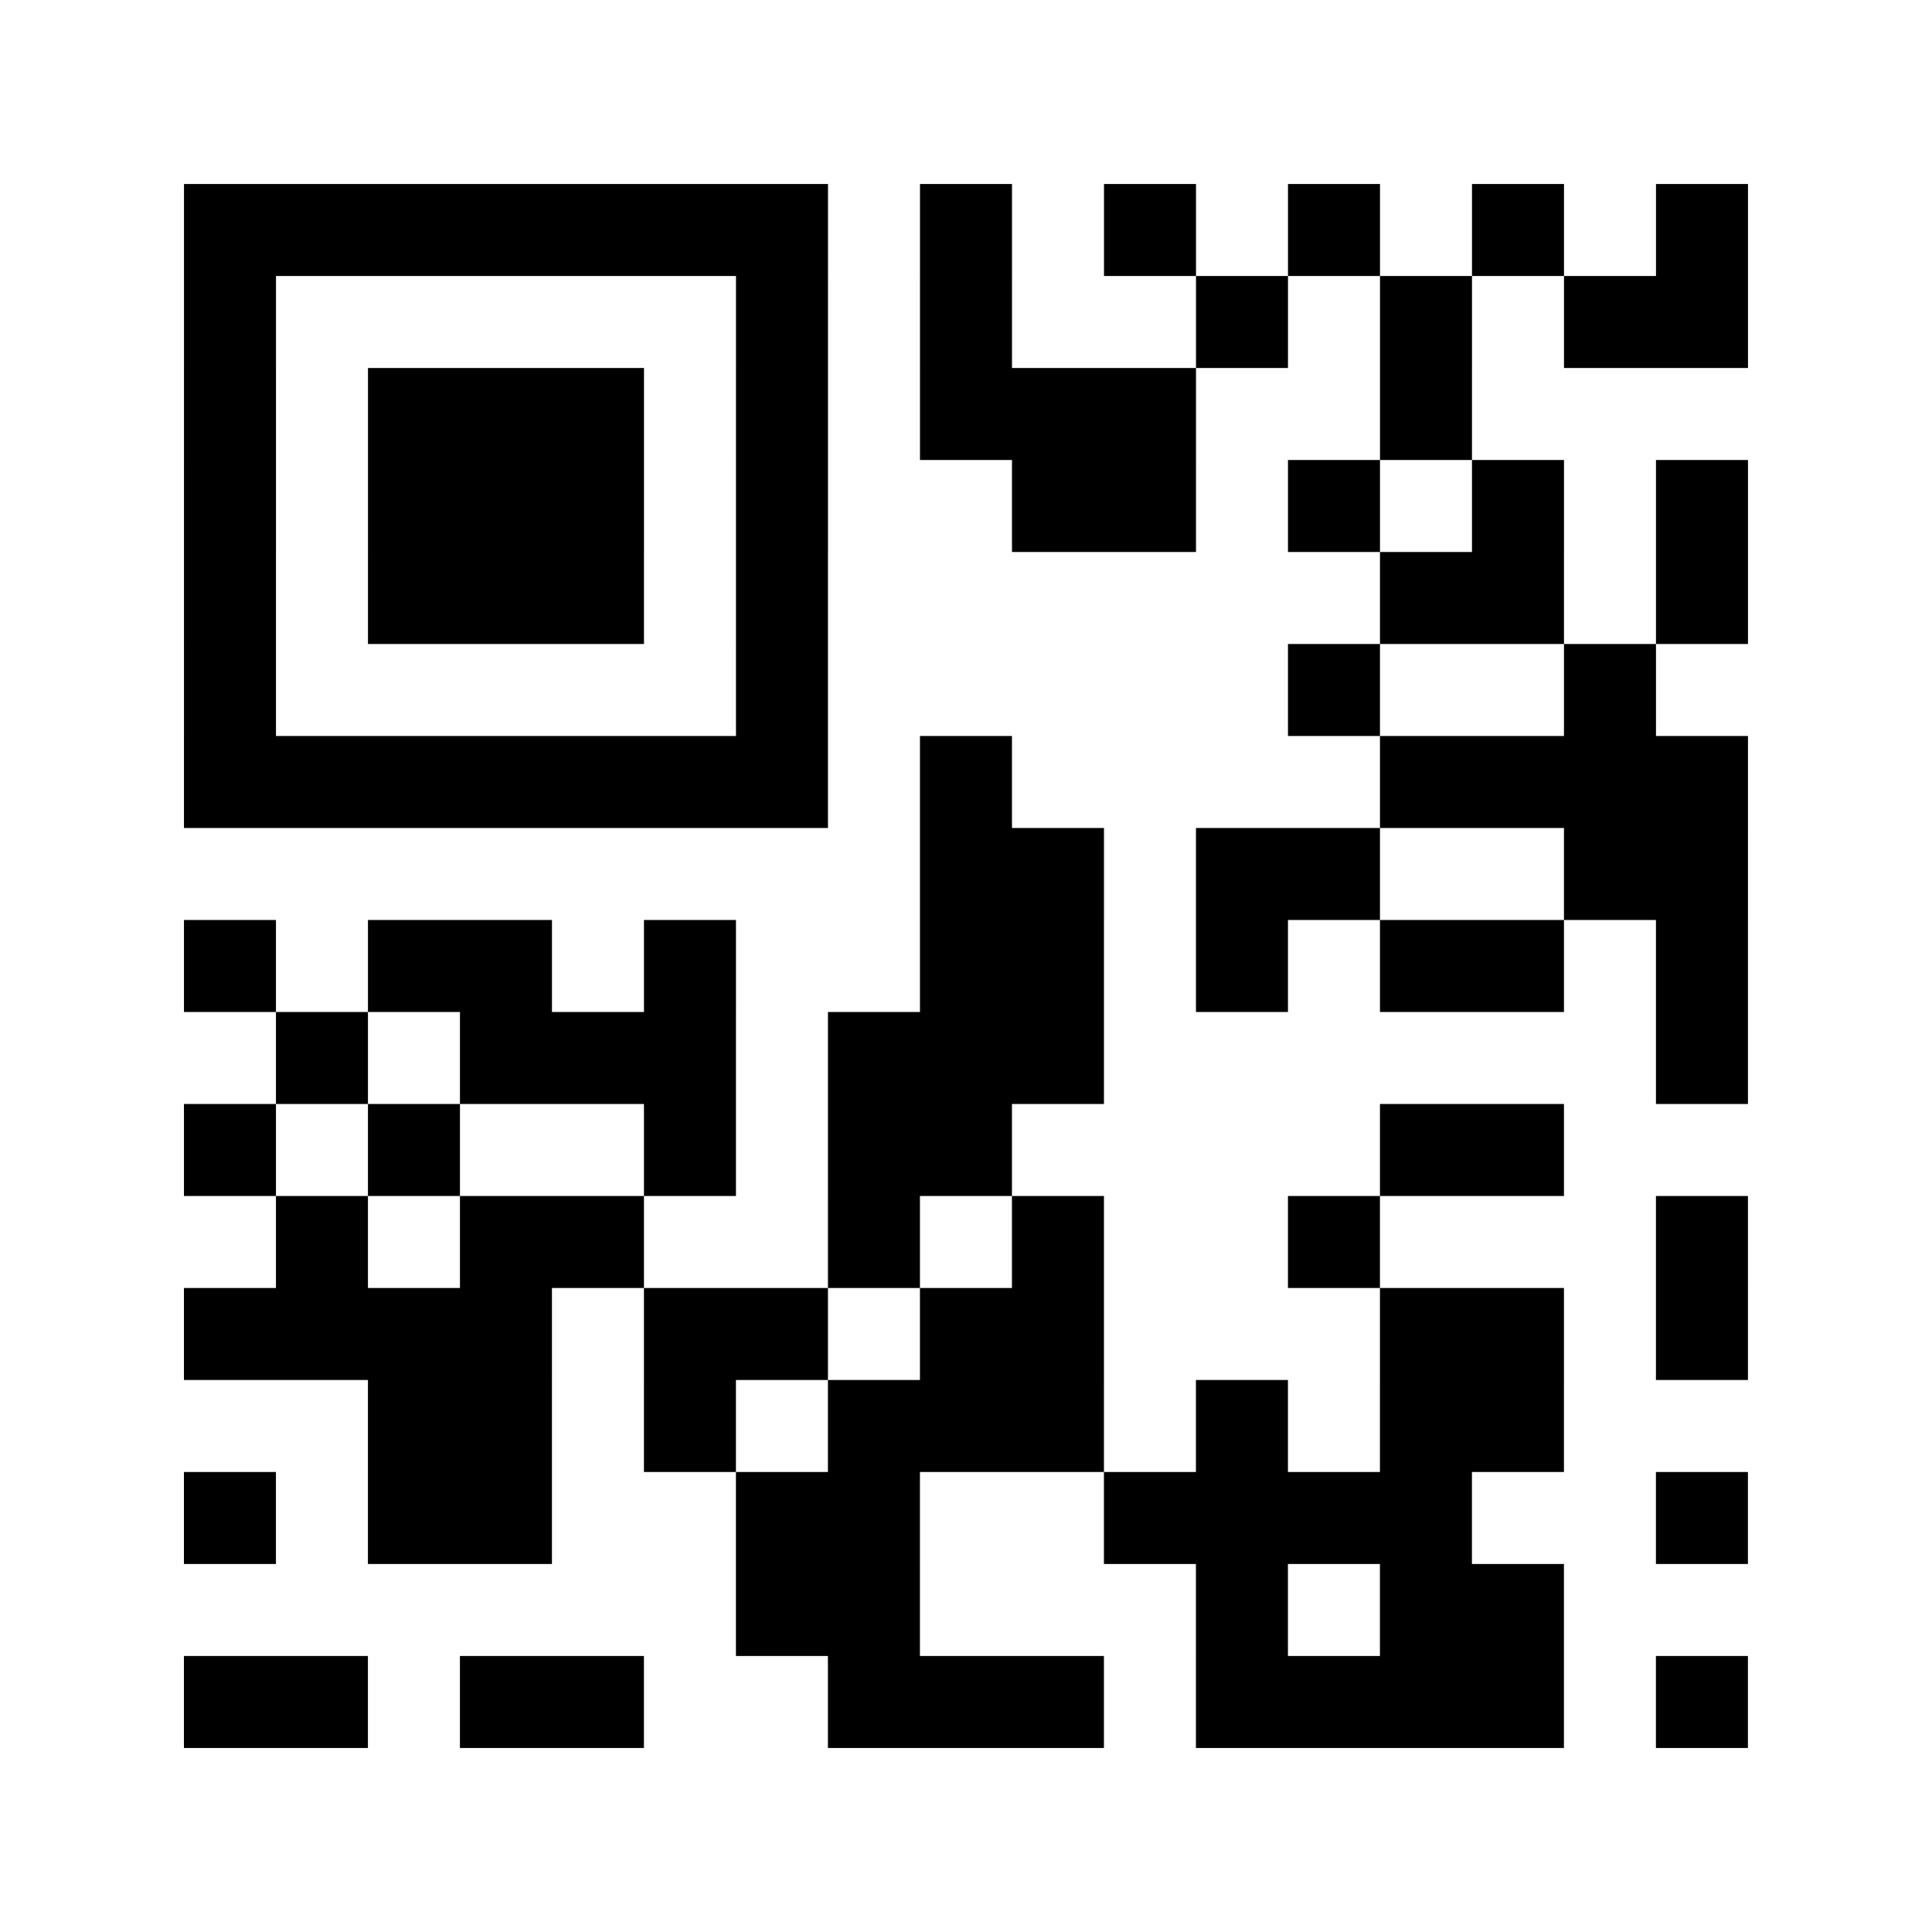 <?xml version="1.0" encoding="utf-8"?>
<svg xmlns="http://www.w3.org/2000/svg" width="84" height="84" class="segno"><path transform="scale(4)" class="qrline" stroke="#000" d="M2 2.5h7m1 0h1m1 0h1m1 0h1m1 0h1m1 0h1m-17 1h1m5 0h1m1 0h1m2 0h1m1 0h1m1 0h2m-17 1h1m1 0h3m1 0h1m1 0h3m2 0h1m-14 1h1m1 0h3m1 0h1m2 0h2m1 0h1m1 0h1m1 0h1m-17 1h1m1 0h3m1 0h1m6 0h2m1 0h1m-17 1h1m5 0h1m5 0h1m2 0h1m-16 1h7m1 0h1m4 0h4m-9 1h2m1 0h2m2 0h2m-17 1h1m1 0h2m1 0h1m2 0h2m1 0h1m1 0h2m1 0h1m-16 1h1m1 0h3m1 0h3m6 0h1m-17 1h1m1 0h1m2 0h1m1 0h2m4 0h2m-14 1h1m1 0h2m2 0h1m1 0h1m2 0h1m3 0h1m-17 1h4m1 0h2m1 0h2m3 0h2m1 0h1m-15 1h2m1 0h1m1 0h3m1 0h1m1 0h2m-15 1h1m1 0h2m2 0h2m2 0h4m2 0h1m-11 1h2m3 0h1m1 0h2m-15 1h2m1 0h2m2 0h3m1 0h4m1 0h1"/></svg>
